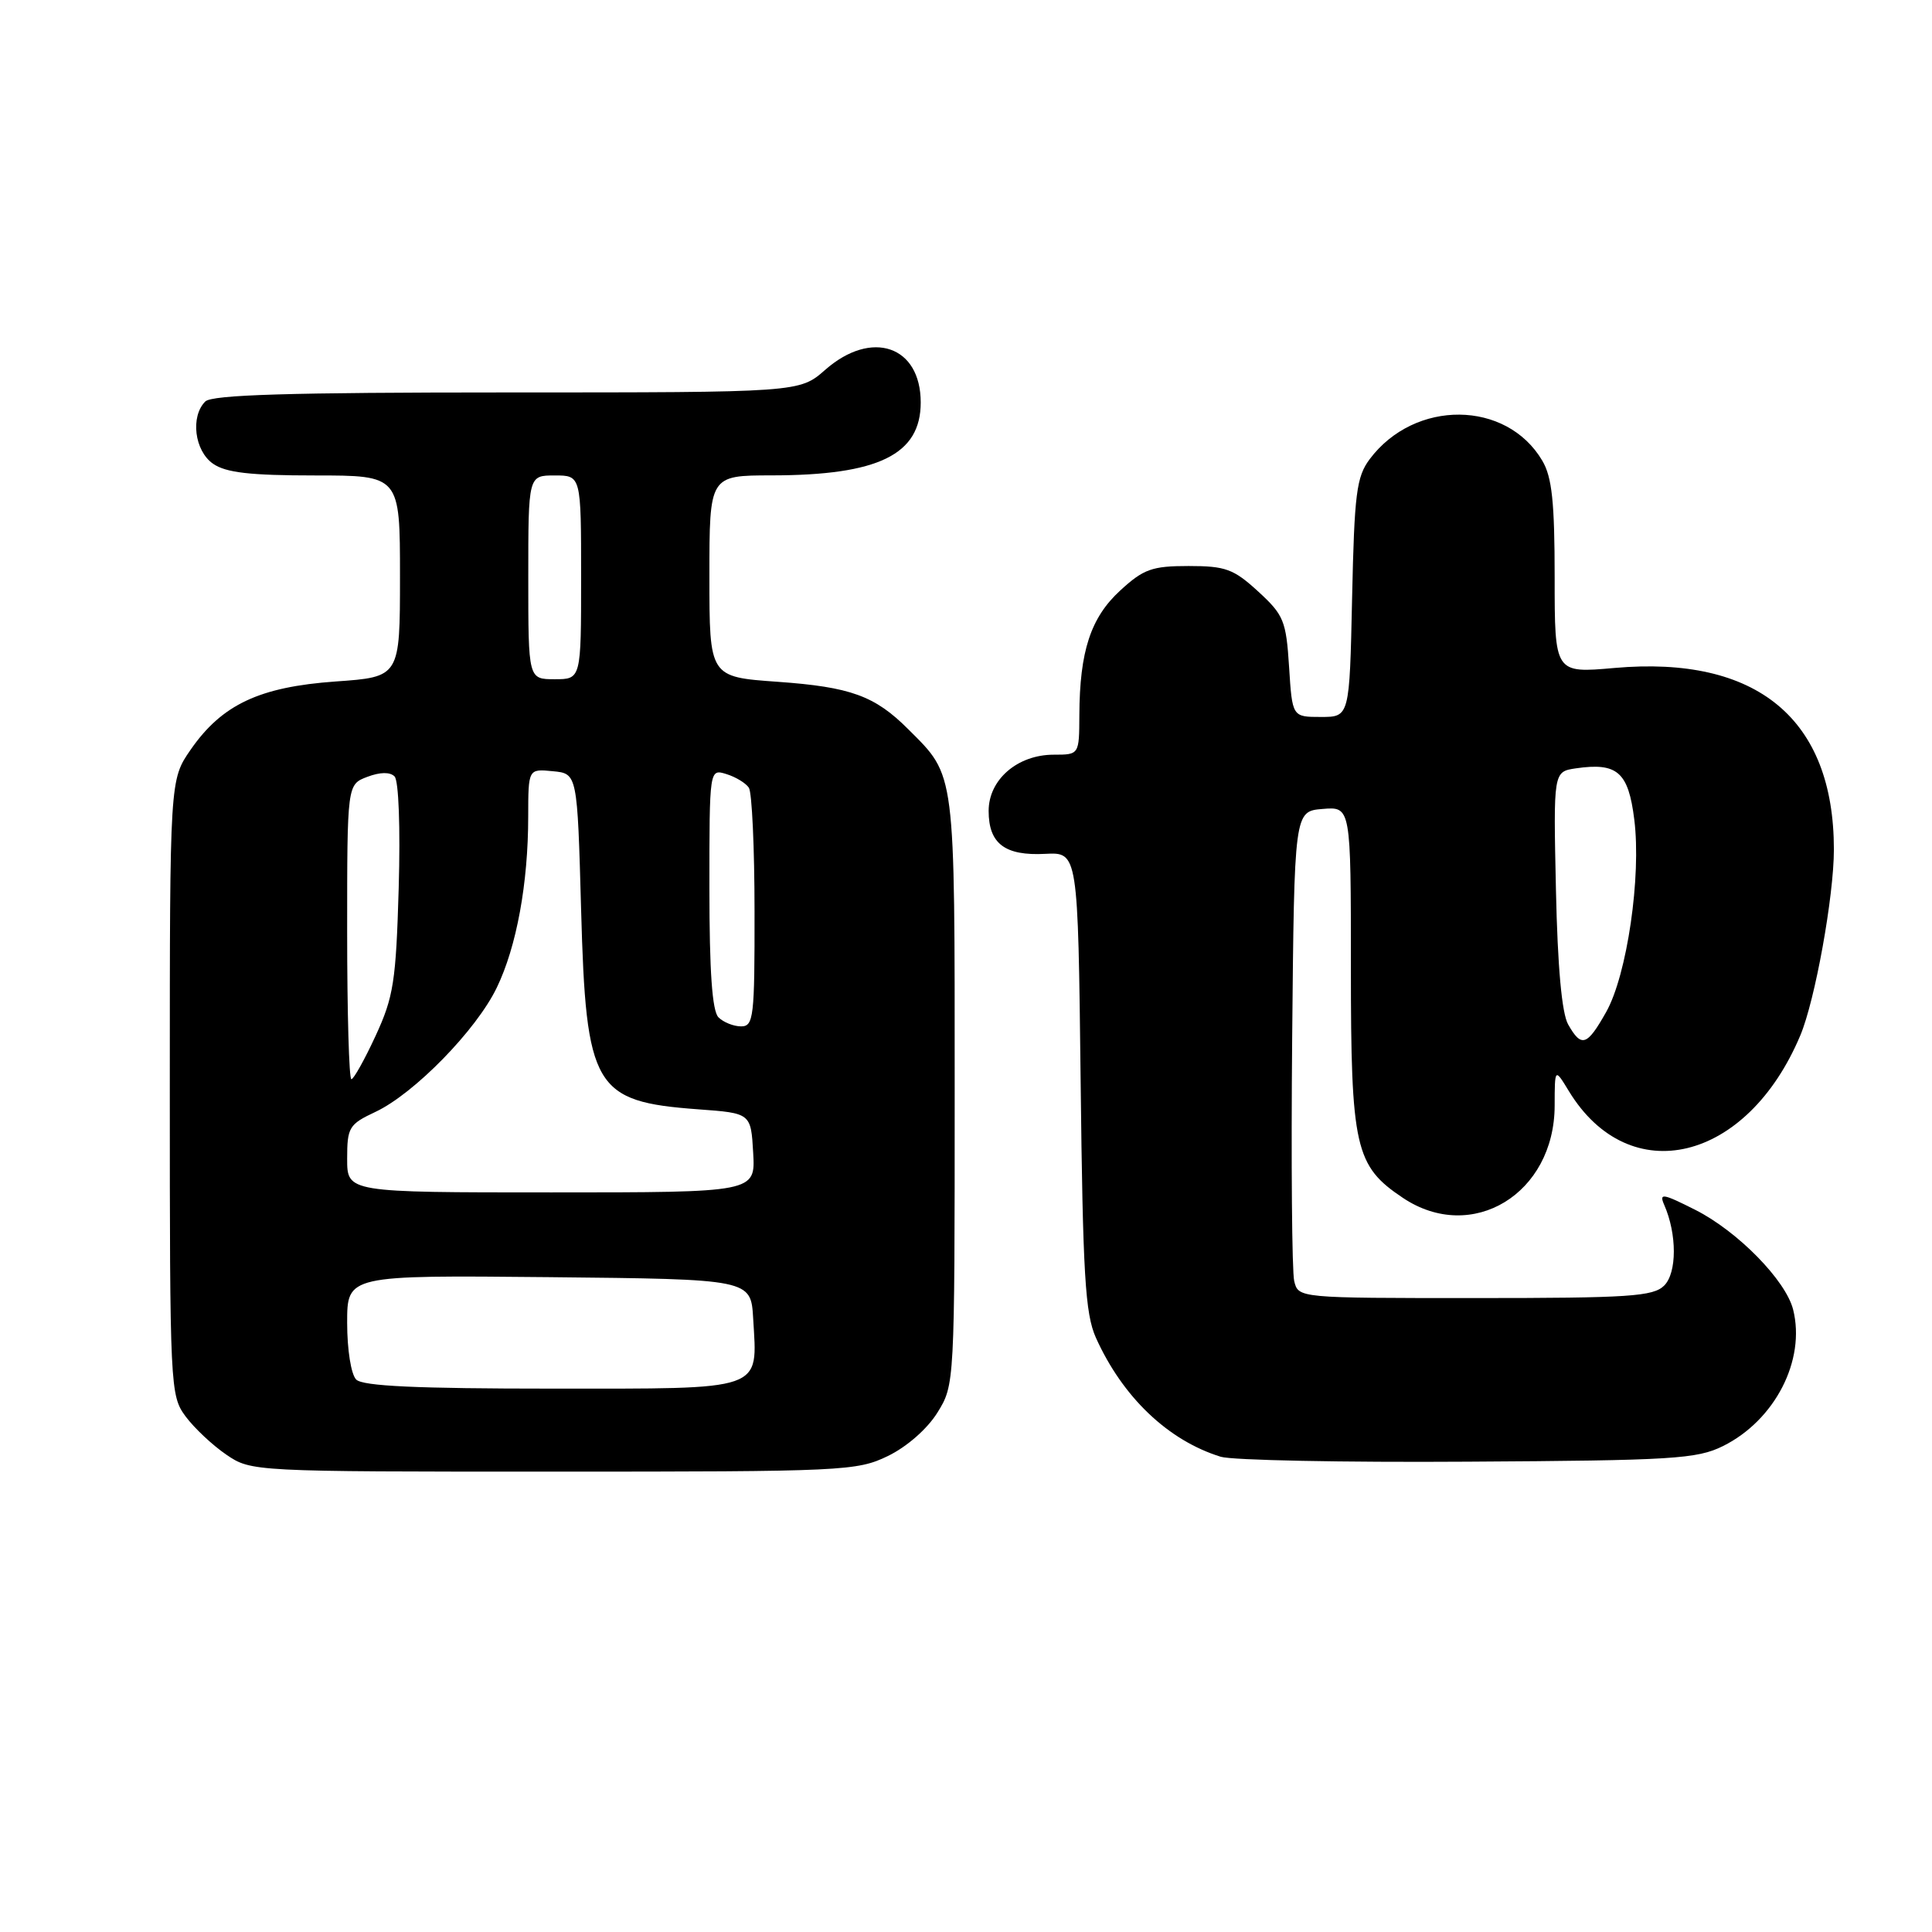 <?xml version="1.0" encoding="UTF-8" standalone="no"?>
<!DOCTYPE svg PUBLIC "-//W3C//DTD SVG 1.1//EN" "http://www.w3.org/Graphics/SVG/1.1/DTD/svg11.dtd" >
<svg xmlns="http://www.w3.org/2000/svg" xmlns:xlink="http://www.w3.org/1999/xlink" version="1.1" viewBox="0 0 256 256">
 <g >
 <path fill="currentColor"
d=" M 117.65 192.93 C 120.16 191.71 122.87 189.34 124.21 187.18 C 126.49 183.51 126.50 183.40 126.50 144.50 C 126.50 101.77 126.65 102.92 120.36 96.64 C 115.92 92.19 112.71 91.03 103.03 90.34 C 94.00 89.70 94.00 89.70 94.00 76.35 C 94.00 63.00 94.00 63.00 102.25 62.99 C 116.40 62.98 122.00 60.24 122.00 53.33 C 122.00 45.82 115.50 43.60 109.35 49.00 C 105.93 52.00 105.93 52.00 67.17 52.00 C 38.35 52.00 28.09 52.31 27.20 53.20 C 25.21 55.19 25.77 59.73 28.22 61.44 C 29.92 62.63 33.13 63.00 41.72 63.00 C 53.00 63.00 53.00 63.00 53.00 76.35 C 53.00 89.70 53.00 89.70 44.47 90.30 C 34.38 91.02 29.41 93.35 25.26 99.34 C 22.50 103.33 22.50 103.33 22.50 144.09 C 22.50 183.88 22.55 184.92 24.59 187.68 C 25.74 189.23 28.17 191.51 29.99 192.75 C 33.28 194.99 33.46 195.00 73.33 195.00 C 111.78 195.00 113.54 194.92 117.65 192.93 Z  M 228.31 191.61 C 235.19 188.19 239.28 180.24 237.60 173.53 C 236.63 169.66 230.27 163.17 224.67 160.33 C 220.31 158.13 219.81 158.04 220.52 159.66 C 222.22 163.54 222.21 168.64 220.52 170.34 C 219.06 171.79 215.93 172.00 195.45 172.00 C 172.04 172.00 172.04 172.00 171.49 169.75 C 171.19 168.51 171.07 154.00 171.22 137.50 C 171.50 107.50 171.50 107.50 175.25 107.19 C 179.00 106.88 179.00 106.88 179.00 128.19 C 179.00 152.08 179.55 154.49 185.90 158.73 C 195.05 164.84 205.98 158.19 206.00 146.50 C 206.01 141.50 206.01 141.50 207.89 144.59 C 215.92 157.75 231.49 153.99 238.55 137.20 C 240.51 132.54 243.00 118.75 243.00 112.57 C 243.00 95.26 232.82 86.83 213.91 88.51 C 206.00 89.21 206.00 89.21 206.00 76.51 C 206.00 66.55 205.65 63.21 204.36 61.04 C 199.62 53.00 187.46 52.89 181.50 60.83 C 179.74 63.18 179.46 65.37 179.16 79.25 C 178.82 95.00 178.82 95.00 175.03 95.00 C 171.23 95.00 171.23 95.00 170.81 88.37 C 170.42 82.25 170.11 81.49 166.71 78.37 C 163.46 75.39 162.39 75.00 157.50 75.00 C 152.65 75.00 151.53 75.40 148.43 78.25 C 144.52 81.84 143.06 86.29 143.02 94.75 C 143.00 100.00 143.00 100.00 139.63 100.00 C 134.82 100.00 131.00 103.30 131.00 107.45 C 131.00 111.79 133.15 113.42 138.50 113.14 C 142.84 112.92 142.84 112.92 143.19 143.21 C 143.48 168.94 143.79 174.06 145.21 177.25 C 148.75 185.12 154.77 190.87 161.76 193.03 C 163.27 193.49 178.00 193.79 194.50 193.68 C 221.69 193.52 224.86 193.32 228.31 191.61 Z  M 47.20 182.80 C 46.52 182.12 46.00 178.86 46.00 175.28 C 46.00 168.97 46.00 168.97 72.75 169.23 C 99.50 169.50 99.50 169.50 99.80 174.72 C 100.36 184.41 101.55 184.00 73.16 184.00 C 55.24 184.00 48.07 183.67 47.20 182.80 Z  M 46.00 153.55 C 46.00 149.38 46.24 148.98 49.75 147.33 C 54.88 144.92 63.13 136.48 65.83 130.86 C 68.45 125.44 69.99 117.05 69.99 108.19 C 70.00 101.87 70.00 101.87 73.25 102.19 C 76.50 102.50 76.50 102.50 77.00 120.55 C 77.65 144.19 78.70 145.97 92.50 146.99 C 99.50 147.50 99.50 147.50 99.80 152.75 C 100.10 158.00 100.10 158.00 73.05 158.00 C 46.00 158.00 46.00 158.00 46.00 153.55 Z  M 46.00 123.48 C 46.00 103.95 46.00 103.95 48.66 102.94 C 50.35 102.30 51.67 102.27 52.28 102.88 C 52.83 103.43 53.06 109.65 52.83 117.67 C 52.47 130.05 52.15 132.10 49.77 137.25 C 48.31 140.41 46.86 143.00 46.56 143.00 C 46.25 143.00 46.00 134.21 46.00 123.48 Z  M 95.20 134.80 C 94.37 133.97 94.00 128.74 94.00 117.73 C 94.00 101.87 94.00 101.87 96.25 102.57 C 97.49 102.95 98.83 103.77 99.23 104.38 C 99.64 105.00 99.98 112.36 99.98 120.75 C 100.00 134.77 99.86 136.00 98.20 136.00 C 97.21 136.00 95.86 135.46 95.20 134.80 Z  M 70.00 76.50 C 70.00 63.00 70.00 63.00 73.50 63.00 C 77.00 63.00 77.00 63.00 77.00 76.50 C 77.00 90.00 77.00 90.00 73.50 90.00 C 70.00 90.00 70.00 90.00 70.00 76.50 Z  M 207.79 135.75 C 206.95 134.27 206.39 128.16 206.17 117.88 C 205.83 102.25 205.83 102.25 208.81 101.81 C 214.30 101.01 215.77 102.29 216.55 108.59 C 217.50 116.14 215.59 129.18 212.83 134.09 C 210.29 138.60 209.55 138.85 207.79 135.75 Z "/>
</g>
</svg>